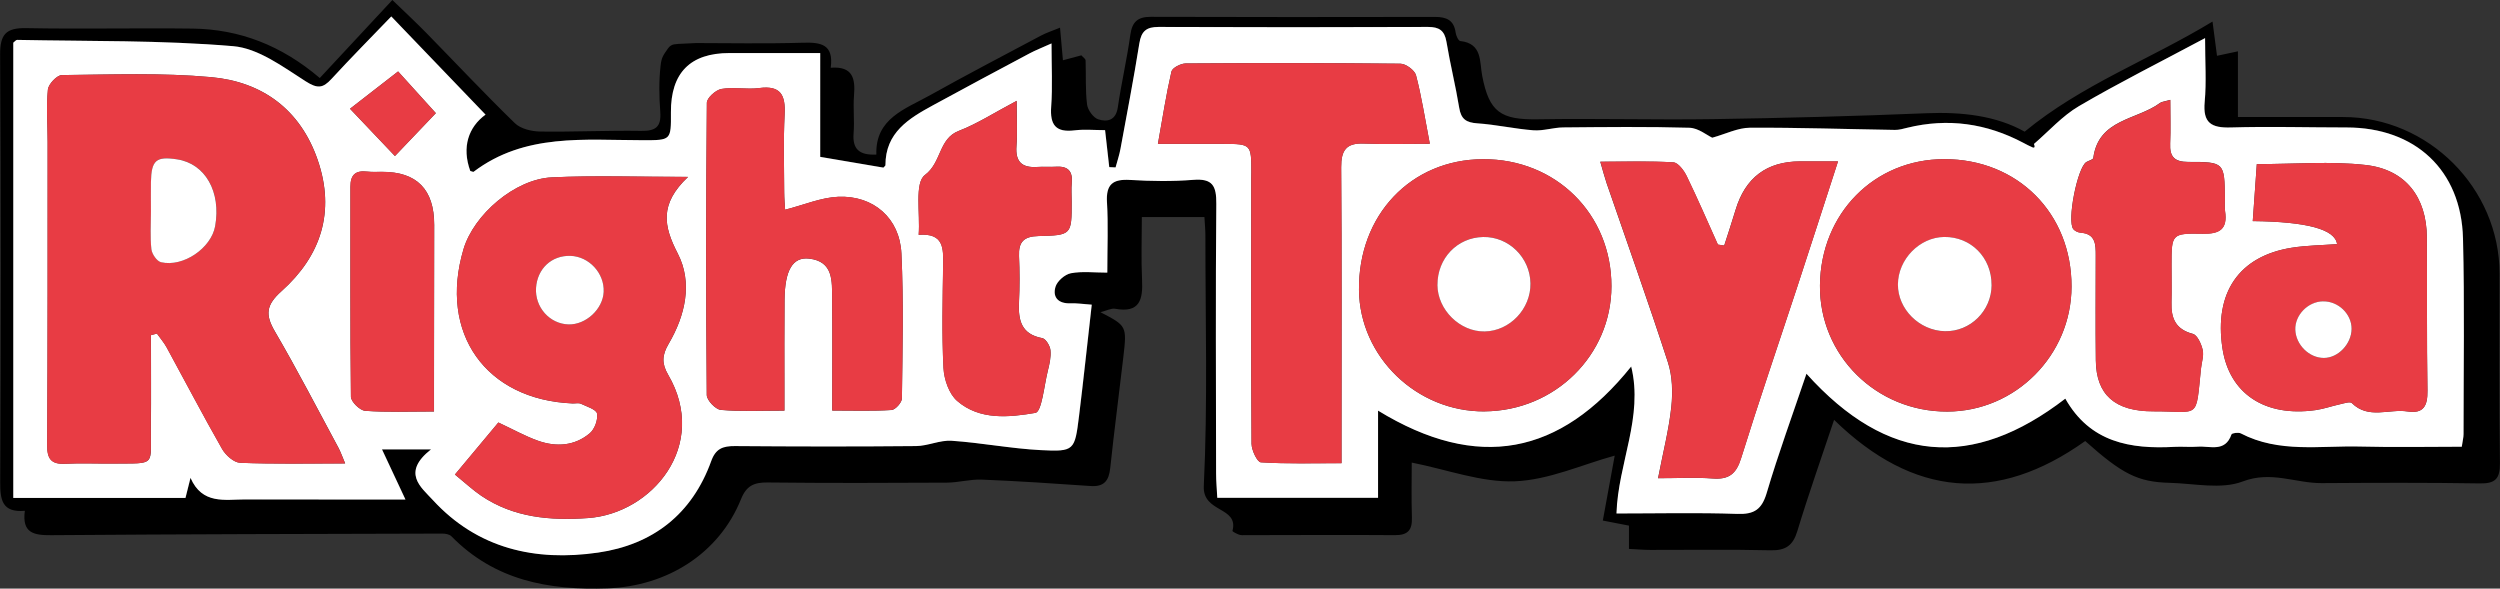 <svg xmlns="http://www.w3.org/2000/svg" id="Capa_1" data-name="Capa 1" viewBox="-0.03 0 592.82 139.58"><rect x="-0.03" y="0" width="592.82" height="139.58" fill="#333333" stroke="none"/><defs><style>.cls-2,.cls-3{stroke-width:0}.cls-2{fill:#e83c44}.cls-3{fill:#fff}</style></defs><path d="M165.01 10.21c7.4 0 16.37.19 25.32-.08 4.27-.13 7.37.33 6.63 5.93 5.28-.41 5.85 2.62 5.52 6.58-.24 2.98.14 6-.1 8.98-.29 3.69 1.29 5.23 5.4 5.03-.29-8.57 6.83-10.78 12.65-14.03 8.71-4.86 17.56-9.49 26.37-14.17 1.26-.67 2.65-1.12 4.53-1.89.26 2.86.46 5.1.69 7.73 1.64-.44 2.99-.81 4.37-1.17.41.47.98.82 1 1.19.13 3.49-.08 7.01.35 10.46.16 1.31 1.48 3.15 2.66 3.53 2.09.67 4.17.29 4.63-2.83.84-5.76 2.17-11.44 2.97-17.2.43-3.09 1.75-4.29 4.85-4.28 22.47.07 44.93.07 67.4.02 2.73 0 4.49.77 4.89 3.71.1.74.65 1.96 1.1 2.01 5.28.58 4.55 4.93 5.2 8.26 1.66 8.59 4.37 10.46 13.29 10.3 13.77-.24 27.55.17 41.32-.04 16.91-.26 33.82-.7 50.72-1.4 8.47-.35 16.54.59 23.3 4.37 13.56-11.17 29.45-16.96 44.55-26.11.44 3.37.73 5.57 1.06 8.12 1.5-.32 2.87-.61 4.96-1.06v15.58h24.95c20.2-.01 37.09 16.89 37.09 37.13 0 14.98-.1 29.96.09 44.93.05 3.73-1.1 4.89-4.82 4.82-12.48-.21-24.96-.15-37.44-.07-6.2.04-11.95-2.98-18.74-.39-5.08 1.94-11.51.47-17.33.32-7.57-.19-11.25-2.1-20.01-9.91-20.94 14.92-40.7 13.35-59.55-5.02-3.03 9.08-6.07 17.64-8.7 26.34-1.06 3.51-2.81 4.67-6.41 4.59-9.48-.23-18.97-.07-28.46-.09-1.61 0-3.22-.15-5.07-.24v-5.52c-1.95-.38-3.69-.71-6.2-1.2 1.02-5.57 2.01-11.01 2.82-15.4-7.72 2.12-15.62 5.77-23.66 6.09-7.93.31-15.99-2.76-24.47-4.44 0 3.59-.11 8.34.04 13.07.09 2.97-.98 4.16-4.04 4.14-11.81-.09-23.63-.01-35.45 0-.5 0-1.03.05-1.48-.11-.59-.21-1.62-.74-1.58-.9 1.54-5.82-7.11-4.22-6.8-10.63.95-19.76.37-39.59.38-59.4 0-1.3-.13-2.6-.23-4.38h-14.84c0 5.02-.19 9.95.05 14.85.23 4.68-.51 7.96-6.37 6.89-.93-.17-2 .44-3.5.81 6.25 3.25 6.29 3.25 5.43 10.67-1.01 8.76-2.18 17.5-3.1 26.26-.32 3.06-1.47 4.52-4.69 4.29-8.59-.6-17.18-1.17-25.78-1.52-2.76-.11-5.54.71-8.31.72-14.15.08-28.29.12-42.44-.04-3.22-.04-5.04.73-6.34 3.96-5.23 12.98-17.62 20.64-31.6 21.14-14.06.51-26.82-1.88-37.08-12.35-.47-.47-1.44-.63-2.18-.63-30.9.08-61.8.14-92.7.38-4.11.03-6.98-.47-6.26-5.78-5.4.46-5.86-2.58-5.84-6.82C.17 80.52.19 46.74 0 12.96c-.03-4.79 1.36-6.38 6.17-6.29 13.14.26 26.29-.06 39.44.11 11.17.14 21.11 3.99 30.19 11.72C81.51 12.36 87.03 6.43 93.01 0c3.18 3.07 5.7 5.4 8.09 7.85 6.98 7.13 13.81 14.41 20.96 21.36 1.37 1.33 3.94 1.95 5.97 1.98 7.98.12 15.96-.29 23.94-.16 3.44.06 4.83-.89 4.57-4.47-.27-3.64-.34-7.35.07-10.97.22-1.96.58-2.42 1.76-4.11.88-1.26 2.06-.93 2.44-1.07m267.53 78.17c19.22 21.41 39.38 22.88 61.4 5.93 5.86 10.39 15.41 12.02 25.91 11.43 1.82-.1 3.67.1 5.49-.04 2.9-.22 6.5 1.43 8-2.9.11-.32 1.64-.55 2.21-.25 9.1 4.74 18.91 2.86 28.47 3.12 7.92.22 15.86.04 23.93.04.2-1.38.42-2.17.42-2.97 0-15.48.27-30.96-.13-46.43-.41-16.2-11.35-26.3-27.59-26.3-9.15 0-18.31-.27-27.45 0-4.65.14-6.67-1.08-6.21-6.09.44-4.67.09-9.41.09-15.1-10.7 5.72-20.49 10.61-29.91 16.13-3.95 2.31-7.14 5.94-10.67 8.97.37.86 0 .96-.27.84-.76-.32-1.5-.71-2.23-1.1-8.73-4.63-17.89-5.94-27.54-3.58-.96.24-1.96.52-2.93.51-11.46-.18-22.92-.58-34.38-.52-2.86.02-5.72 1.47-8.93 2.37-1.25-.57-3.31-2.3-5.41-2.36-9.98-.29-19.97-.17-29.95-.08-2.36.02-4.73.85-7.05.68-4.45-.34-8.84-1.36-13.29-1.65-2.63-.18-3.86-.99-4.3-3.66-.86-5.25-2.15-10.43-3.03-15.68-.45-2.69-1.75-3.53-4.36-3.52-21.3.07-42.6.08-63.9 0-2.89-.01-4.1 1.01-4.56 3.88-1.34 8.37-2.94 16.7-4.48 25.04-.27 1.49-.77 2.93-1.16 4.39-.5-.02-1-.05-1.5-.07-.31-2.78-.63-5.56-.99-8.77-2.61 0-4.94-.23-7.21.05-4.47.56-5.89-1.27-5.57-5.63.34-4.72.08-9.48.08-14.98-2.29 1.04-3.79 1.61-5.2 2.36-7.63 4.07-15.26 8.14-22.86 12.28-5.76 3.14-11.34 6.47-11.32 14.24 0 .12-.2.25-.48.57-4.68-.8-9.5-1.62-14.99-2.55v-24.6h-21.5q-13.98 0-13.9 14.07c.03 6.63.03 6.61-6.58 6.6-13.87 0-28.06-1.71-40.22 7.49-.08.06-.3-.07-.78-.2-2.05-5.66-.44-10.4 3.62-13.36-7.52-7.83-14.7-15.32-22.35-23.28-4.77 4.96-9.57 9.8-14.18 14.82-2.05 2.23-3.32 2.35-6.14.55-5.37-3.43-11.22-7.81-17.17-8.32-17-1.44-34.15-1.14-51.24-1.49-.26 0-.53.37-.9.66v107.93h40.83c.45-1.79.82-3.28 1.19-4.76 2.77 6.39 8.15 5.11 13.01 5.12 7.49.01 14.98.02 22.47.02h15.49c-2.08-4.44-3.75-8.01-5.56-11.88h11.62c-7.03 5.53-2.36 8.97.43 12 10.6 11.54 24.28 14.63 39.18 12.47 13-1.88 22.31-9.12 26.84-21.72 1.07-2.96 2.78-3.57 5.62-3.54 14.31.12 28.62.14 42.93 0 2.83-.03 5.68-1.45 8.46-1.26 7.06.48 14.06 1.86 21.13 2.22 7.97.4 8.06.1 9.07-8.04 1.08-8.69 2-17.4 3.02-26.45-2.13-.15-3.58-.38-5.03-.32-2.84.11-4.32-1.37-3.57-3.91.4-1.36 2.22-2.94 3.64-3.22 2.66-.51 5.49-.15 8.65-.15 0-6.09.24-11.41-.08-16.7-.26-4.27 1.41-5.53 5.48-5.28 4.97.3 10.01.38 14.97-.02 4.61-.37 5.52 1.45 5.48 5.69-.19 21.3-.08 42.6-.05 63.9 0 1.91.18 3.82.28 5.8h38.12V97.35c23.66 14.47 43.18 10.54 60.03-10.46 2.95 11.99-3.11 22.91-3.49 34.85 9.75 0 19.21-.22 28.65.1 4.04.14 5.82-1.05 6.98-5 2.72-9.2 6.03-18.23 9.43-28.28Z" style="stroke-width:0"/><path d="M428.34 88.58c-3.4 10.05-6.71 19.08-9.43 28.28-1.17 3.94-2.95 5.14-6.98 5-9.44-.33-18.91-.1-28.65-.1.38-11.94 6.43-22.85 3.49-34.85-16.85 21-36.37 24.93-60.03 10.46v20.67h-38.12c-.1-1.98-.28-3.89-.28-5.8-.03-21.3-.14-42.6.05-63.9.04-4.25-.87-6.07-5.48-5.69-4.96.4-9.99.32-14.97.02-4.07-.24-5.73 1.01-5.48 5.28.32 5.28.08 10.6.08 16.7-3.16 0-5.99-.36-8.65.15-1.41.27-3.24 1.86-3.64 3.22-.74 2.54.73 4.02 3.57 3.91 1.45-.06 2.9.17 5.03.32-1.03 9.05-1.95 17.76-3.02 26.45-1.01 8.14-1.1 8.44-9.07 8.04-7.06-.36-14.07-1.74-21.13-2.22-2.78-.19-5.63 1.24-8.46 1.26-14.31.14-28.62.11-42.93 0-2.83-.02-4.55.58-5.62 3.54-4.53 12.6-13.84 19.84-26.84 21.72-14.9 2.16-28.58-.92-39.18-12.47-2.79-3.03-7.46-6.47-.43-12H90.55c1.81 3.87 3.49 7.44 5.56 11.88H80.62c-7.49 0-14.98 0-22.47-.02-4.86 0-10.23 1.27-13.01-5.12-.37 1.49-.74 2.98-1.19 4.76H3.12V10.12c.38-.29.64-.66.9-.66 17.09.35 34.24.05 51.24 1.49 5.95.5 11.8 4.89 17.17 8.32 2.82 1.8 4.09 1.68 6.14-.55 4.61-5.01 9.41-9.86 14.18-14.82 7.65 7.97 14.83 15.45 22.35 23.28-4.06 2.96-5.67 7.7-3.62 13.36.48.13.7.26.78.2 12.16-9.21 26.35-7.5 40.22-7.49 6.62 0 6.62.02 6.58-6.6q-.07-14.08 13.9-14.07h21.5V37.2c5.49.93 10.31 1.75 14.99 2.55.28-.32.48-.45.48-.57-.02-7.77 5.56-11.1 11.32-14.24 7.59-4.14 15.22-8.22 22.86-12.28 1.41-.75 2.91-1.33 5.2-2.36 0 5.5.27 10.26-.08 14.98-.32 4.36 1.1 6.19 5.57 5.63 2.27-.28 4.6-.05 7.21-.05.36 3.2.68 5.98.99 8.77.5.02 1 .05 1.5.07.39-1.46.89-2.91 1.16-4.39 1.54-8.34 3.14-16.67 4.48-25.04.46-2.87 1.67-3.89 4.56-3.88 21.3.09 42.6.08 63.9 0 2.61 0 3.91.83 4.36 3.52.87 5.25 2.17 10.43 3.03 15.68.44 2.67 1.66 3.48 4.3 3.66 4.45.3 8.84 1.31 13.29 1.65 2.32.18 4.7-.66 7.05-.68 9.98-.09 19.97-.21 29.95.08 2.11.06 4.16 1.78 5.41 2.36 3.22-.9 6.07-2.35 8.93-2.37 11.46-.06 22.92.34 34.38.52.97.02 1.97-.27 2.93-.51 9.64-2.36 18.81-1.05 27.54 3.58.73.39 1.47.78 2.23 1.1.27.11.64.02.27-.84 3.53-3.03 6.72-6.65 10.67-8.97 9.42-5.52 19.21-10.41 29.91-16.13 0 5.68.34 10.42-.09 15.1-.47 5.01 1.55 6.23 6.21 6.09 9.14-.28 18.3 0 27.45 0 16.25 0 27.18 10.1 27.59 26.3.39 15.47.13 30.95.13 46.43 0 .8-.22 1.59-.42 2.97-8.07 0-16 .17-23.93-.04-9.56-.26-19.37 1.62-28.47-3.12-.57-.3-2.1-.07-2.21.25-1.5 4.32-5.11 2.68-8 2.9-1.82.14-3.66-.06-5.49.04-10.49.59-20.04-1.04-25.91-11.43-22.02 16.95-42.17 15.48-61.4-5.93Zm-392.59-9.1 1.44-.39c.78 1.1 1.68 2.13 2.32 3.31 4.38 8.02 8.61 16.13 13.14 24.07.84 1.47 2.78 3.21 4.28 3.27 8.11.32 16.23.15 24.89.15-.7-1.65-1.06-2.71-1.58-3.69-4.98-9.22-9.78-18.55-15.07-27.59-2.35-4.01-2.1-6.3 1.55-9.56 9.36-8.36 12.82-18.85 8.59-31.12-4.13-11.98-13.14-18.53-25.26-19.64-11.72-1.07-23.6-.6-35.4-.49-1.17.01-3.2 2.15-3.32 3.45-.4 4.12-.06 8.3-.06 12.46 0 23.96.02 47.93-.11 71.89-.02 3.24 1 4.53 4.27 4.37 3.82-.19 7.65-.01 11.48-.05 10.19-.09 8.77.8 8.85-8.77.07-7.22.01-14.45.01-21.68Zm127.36-37.53c-12.07 0-22.19-.37-32.28.11-8.77.42-18.51 8.83-20.95 17.04-5.91 19.89 5.27 35.69 25.87 36.57.66.03 1.42-.18 1.97.08 1.4.66 3.66 1.35 3.83 2.33.24 1.45-.57 3.69-1.72 4.66-3.58 3.02-7.95 3.3-12.24 1.79-3.09-1.09-5.98-2.73-9.44-4.34-3.29 3.94-6.62 7.93-10.3 12.34 2.41 1.96 4.21 3.65 6.22 5.02 7.7 5.21 16.41 5.94 25.35 5.3 15.19-1.08 28.77-17.25 18.98-34-1.56-2.66-1.43-4.68.1-7.27 3.98-6.77 5.77-14.52 2.19-21.45-3.36-6.5-4.4-11.72 2.43-18.17Zm175.91-7.85c-1.2-6.23-1.97-11.33-3.28-16.27-.32-1.19-2.41-2.72-3.7-2.73-16.97-.19-33.94-.17-50.9-.06-1.18 0-3.19 1.04-3.39 1.92-1.25 5.43-2.1 10.95-3.21 17.15 5.64 0 10.58-.01 15.53 0 6.56.02 6.63.11 6.62 6.73 0 .5-.02 1-.02 1.5-.01 20.96-.07 41.92.07 62.88.01 1.54 1.36 4.36 2.22 4.41 6.21.38 12.45.2 19.12.2v-6.77c0-21.13.09-42.25-.08-63.38-.03-4.08 1.22-5.8 5.36-5.64 4.93.19 9.87.05 15.65.05Zm12.97 63.45c16.68-.11 30.08-13.31 30.1-29.66.02-17.15-13.18-30.22-30.46-30.14-17.1.07-29.6 13.26-29.41 31.03.17 15.83 13.67 28.88 29.77 28.78Zm139.2-29.58c.04-17.39-12.78-30.24-30.16-30.23-16.62 0-29.31 12.87-29.5 29.9-.18 16.62 13.32 30 30.2 29.96 16.18-.05 29.42-13.36 29.46-29.62ZM185.98 97.36v-5.34c0-6.98-.04-13.96.03-20.94.07-6.94 1.9-10.19 5.8-9.75 5.83.65 5.44 5.38 5.48 9.53.08 8.6.02 17.2.02 26.5 5.19 0 9.65.16 14.07-.13.91-.06 2.45-1.78 2.46-2.75.14-11.46.43-22.94-.12-34.38-.4-8.36-6.62-13.78-14.98-13.43-4.07.17-8.08 1.91-12.6 3.07-.06-1.04-.2-2.61-.21-4.18-.02-6.15-.21-12.31.1-18.44.23-4.58-.94-6.9-6.04-6.23-2.94.39-6.03-.29-8.94.21-1.36.24-3.46 2.13-3.47 3.29-.21 23.09-.22 46.19-.02 69.29.01 1.24 2.09 3.42 3.35 3.53 4.75.42 9.55.17 15.07.17Zm249.85-59.09h-9.03q-11.85.03-15.29 11.52c-.85 2.83-1.79 5.63-2.69 8.44-.5-.08-1-.15-1.5-.23-2.44-5.43-4.8-10.9-7.4-16.25-.65-1.33-2.02-3.18-3.16-3.25-5.54-.34-11.12-.15-17.33-.15.69 2.34 1.05 3.76 1.52 5.13 4.87 14.14 9.91 28.22 14.52 42.44 1.07 3.29 1.17 7.12.8 10.6-.57 5.38-1.94 10.67-3.14 16.88 4.81 0 8.92-.23 12.99.07 3.79.28 5.54-1.07 6.7-4.79 4.24-13.64 8.89-27.15 13.34-40.72 3.14-9.57 6.23-19.16 9.64-29.68Zm118.32 19.62c-3.59.27-7.22.3-10.77.86-12.51 2.01-18.4 10.66-16.41 23.83 1.62 10.74 10.05 16.37 22.08 14.67 1.96-.28 3.86-.96 5.8-1.39.94-.2 2.37-.7 2.8-.28 3.97 3.92 8.83 1.32 13.21 1.99 3.79.59 4.78-1.34 4.73-4.9-.19-12.13-.06-24.26-.14-36.38-.07-9.53-5.01-16.09-14.54-17.17-8.31-.94-16.81-.2-25.79-.2-.32 4.44-.64 8.95-.96 13.51q19.35.21 19.99 5.46Zm-39.53-34.22c-1.5.43-2.06.45-2.43.72-5.49 4.09-14.62 3.77-15.85 13.07-.05.38-1.08.62-1.63.95-2.13 1.26-4.67 14.06-3.09 15.93.38.45 1.12.79 1.72.83 3.56.27 3.58 2.8 3.58 5.38 0 8.31-.08 16.62.02 24.92.1 8.05 4.43 12.09 13.68 12.06 11.1-.03 9.98 2.2 11.26-10.14.15-1.49.71-3.06.4-4.43-.33-1.42-1.27-3.52-2.33-3.8-4.08-1.06-5.18-3.68-5.07-7.42.08-2.99 0-5.98.01-8.97 0-7.27.02-7.5 7.4-7.35 4.11.08 5.91-1.16 5.3-5.35-.14-.98-.02-1.99-.04-2.99-.1-8.56-.1-8.7-8.66-8.69-3.32 0-4.46-1.23-4.32-4.39.15-3.26.03-6.53.03-10.36ZM217.8 55.68c6.02-.47 5.87 3.24 5.82 7.15-.12 8.14-.33 16.29.08 24.41.14 2.71 1.31 6.15 3.25 7.83 5.34 4.63 12.33 3.89 18.55 2.83 1.51-.26 2.07-6.46 2.94-9.96.4-1.6.8-3.31.63-4.91-.11-1.04-1.11-2.69-1.94-2.85-4.99-.93-5.73-4.26-5.52-8.5.18-3.65.17-7.31.01-10.96-.14-3.36 1.12-4.67 4.61-4.75 7.88-.17 7.88-.33 7.87-8.14 0-1.5-.12-3 .02-4.48.27-2.82-.97-3.99-3.73-3.82-1.49.09-2.99-.04-4.48.06-3.58.23-5.19-1.21-4.9-4.96.25-3.23.05-6.49.05-10.72-5.28 2.79-9.32 5.42-13.72 7.12-4.83 1.86-4.05 7.48-8.03 10.46-2.51 1.88-1.11 8.99-1.49 14.18ZM102.89 97.57V92.2c.02-12.95.03-25.9.05-38.85q.01-12.66-12.42-12.6c-1.16 0-2.33.07-3.48-.06-2.73-.31-3.97.73-3.97 3.58.03 16.6-.09 33.21.12 49.81.01 1.18 2.12 3.25 3.38 3.34 5.11.38 10.27.16 16.34.16Zm.43-70.74c-3.45-3.81-6.62-7.32-8.95-9.89-3.99 3.1-7.75 6.02-11.4 8.85 3.83 4.03 7.08 7.45 10.65 11.21 3.48-3.65 6.76-7.09 9.7-10.17Z" class="cls-3"/><path d="M35.75 79.48c0 7.23.05 14.45-.01 21.68-.09 9.57 1.33 8.67-8.85 8.77-3.83.04-7.66-.14-11.48.05-3.27.16-4.29-1.12-4.27-4.37.13-23.96.1-47.93.11-71.89 0-4.16-.34-8.35.06-12.46.13-1.3 2.15-3.44 3.32-3.45 11.81-.11 23.68-.58 35.4.49 12.12 1.1 21.13 7.66 25.26 19.64 4.23 12.27.77 22.76-8.59 31.12-3.65 3.26-3.89 5.55-1.55 9.56 5.29 9.04 10.09 18.37 15.07 27.59.53.97.88 2.04 1.58 3.69-8.66 0-16.79.17-24.89-.15-1.49-.06-3.43-1.8-4.28-3.27-4.53-7.94-8.76-16.04-13.14-24.07-.64-1.17-1.54-2.21-2.32-3.31l-1.44.39Zm.02-29.32c0 2.98-.21 5.99.11 8.94.12 1.13 1.3 2.84 2.28 3.06 5.29 1.23 11.92-3.34 12.84-8.56 1.44-8.14-2.34-14.8-9-15.83-5.01-.77-6.13.19-6.23 5.41-.04 2.32 0 4.64 0 6.96Zm127.34-8.21c-6.83 6.45-5.79 11.67-2.43 18.17 3.58 6.93 1.79 14.68-2.19 21.45-1.52 2.59-1.65 4.61-.1 7.27 9.79 16.75-3.78 32.92-18.98 34-8.94.64-17.64-.09-25.35-5.3-2.02-1.37-3.81-3.06-6.22-5.02 3.68-4.41 7.01-8.4 10.3-12.34 3.46 1.62 6.36 3.26 9.44 4.34 4.3 1.52 8.66 1.24 12.24-1.79 1.15-.97 1.97-3.21 1.72-4.66-.16-.97-2.43-1.67-3.83-2.33-.55-.26-1.31-.05-1.97-.08-20.6-.88-31.78-16.68-25.87-36.57 2.44-8.21 12.18-16.62 20.95-17.04 10.08-.48 20.21-.11 32.28-.11Zm-19.99 27.27c.21-4.43-3.47-8.43-7.89-8.55-4.46-.13-7.86 3.04-8.15 7.6-.3 4.58 3.22 8.53 7.7 8.66 4.11.12 8.15-3.62 8.34-7.71Zm195.9-35.12c-5.78 0-10.72.15-15.65-.05-4.14-.16-5.39 1.55-5.36 5.64.17 21.13.08 42.25.08 63.38v6.77c-6.67 0-12.91.18-19.12-.2-.86-.05-2.2-2.87-2.22-4.41-.14-20.96-.08-41.92-.07-62.88 0-.5.02-1 .02-1.5 0-6.62-.06-6.71-6.62-6.73-4.95-.02-9.89 0-15.53 0 1.11-6.2 1.95-11.72 3.21-17.15.2-.88 2.21-1.91 3.39-1.92 16.97-.12 33.94-.13 50.9.06 1.29.01 3.38 1.54 3.7 2.73 1.31 4.95 2.08 10.04 3.28 16.27Z" class="cls-2"/><path d="M351.99 97.55c-16.1.1-29.6-12.95-29.77-28.78-.19-17.77 12.31-30.95 29.41-31.03 17.28-.07 30.48 12.99 30.46 30.14-.02 16.35-13.42 29.55-30.1 29.66Zm-11.16-30c.02 5.91 5.33 11.14 11.21 11.04 5.94-.1 10.94-5.35 10.86-11.4-.09-6.14-5.17-11.12-11.22-11-6.16.12-10.86 5.05-10.84 11.35Zm150.36.42c-.04 16.26-13.28 29.58-29.46 29.62-16.88.05-30.37-13.34-30.2-29.96.18-17.03 12.88-29.9 29.5-29.9 17.38 0 30.2 12.85 30.16 30.23Zm-18.95-.38c.03-6.49-4.88-11.47-11.24-11.39-5.84.07-10.93 5.29-10.97 11.25-.04 5.86 5.09 10.97 11.14 11.1 6.03.13 11.04-4.83 11.08-10.95ZM185.98 97.36c-5.51 0-10.32.25-15.07-.17-1.26-.11-3.33-2.29-3.35-3.53-.2-23.09-.19-46.19.02-69.29.01-1.16 2.11-3.05 3.47-3.29 2.9-.5 6 .18 8.94-.21 5.1-.67 6.27 1.65 6.04 6.23-.31 6.13-.12 12.29-.1 18.44 0 1.57.15 3.14.21 4.18 4.52-1.15 8.53-2.9 12.6-3.07 8.36-.35 14.58 5.08 14.98 13.43.55 11.44.26 22.92.12 34.38-.01.97-1.54 2.69-2.46 2.75-4.42.29-8.87.13-14.07.13 0-9.31.06-17.91-.02-26.5-.04-4.15.35-8.88-5.48-9.53-3.91-.43-5.74 2.81-5.8 9.75-.07 6.98-.03 13.96-.03 20.94v5.34Zm249.85-59.09c-3.42 10.52-6.5 20.11-9.64 29.68-4.46 13.57-9.1 27.08-13.34 40.72-1.15 3.71-2.91 5.06-6.7 4.79-4.07-.3-8.18-.07-12.99-.07 1.2-6.21 2.57-11.5 3.14-16.88.37-3.48.27-7.31-.8-10.6-4.61-14.22-9.65-28.3-14.52-42.44-.47-1.37-.83-2.79-1.52-5.13 6.21 0 11.78-.18 17.33.15 1.14.07 2.51 1.92 3.16 3.25 2.6 5.35 4.95 10.82 7.4 16.25.5.08 1 .15 1.5.23.9-2.81 1.84-5.61 2.69-8.44q3.45-11.48 15.29-11.52h9.03Zm118.32 19.62q-.64-5.25-19.99-5.46c.32-4.55.64-9.06.96-13.51 8.98 0 17.48-.74 25.79.2 9.53 1.08 14.48 7.64 14.54 17.17.08 12.13-.05 24.26.14 36.38.05 3.57-.94 5.49-4.73 4.9-4.38-.68-9.24 1.92-13.21-1.99-.43-.42-1.86.07-2.8.28-1.94.42-3.84 1.11-5.8 1.39-12.03 1.7-20.46-3.94-22.08-14.67-1.99-13.16 3.9-21.82 16.41-23.83 3.54-.57 7.18-.59 10.77-.86Zm-3.32 13.57c-3.58.07-6.69 3.27-6.57 6.75.12 3.55 3.31 6.69 6.79 6.68 3.38-.02 6.53-3.32 6.56-6.89.03-3.53-3.16-6.6-6.77-6.53Zm-36.21-47.79c0 3.83.12 7.1-.03 10.36-.15 3.16.99 4.4 4.32 4.39 8.56-.01 8.56.13 8.66 8.69.01 1-.11 2.01.04 2.99.62 4.19-1.19 5.44-5.3 5.35-7.39-.15-7.39.08-7.4 7.35 0 2.99.07 5.98-.01 8.97-.1 3.74.99 6.35 5.07 7.42 1.07.28 2.01 2.38 2.33 3.8.32 1.37-.24 2.94-.4 4.43-1.28 12.34-.16 10.11-11.26 10.14-9.25.03-13.59-4.01-13.68-12.06-.1-8.31-.02-16.62-.02-24.92 0-2.59-.02-5.12-3.58-5.38-.6-.04-1.34-.38-1.72-.83-1.58-1.87.95-14.67 3.09-15.93.56-.33 1.58-.57 1.63-.95 1.23-9.3 10.36-8.98 15.85-13.07.37-.28.93-.29 2.43-.72ZM217.8 55.68c.38-5.19-1.02-12.3 1.49-14.18 3.98-2.98 3.2-8.59 8.03-10.46 4.4-1.7 8.45-4.33 13.72-7.12 0 4.22.2 7.49-.05 10.72-.29 3.76 1.32 5.19 4.9 4.96 1.49-.1 2.99.03 4.48-.06 2.76-.17 3.99.99 3.73 3.82-.14 1.48-.02 2.99-.02 4.48.01 7.81.02 7.97-7.87 8.14-3.49.08-4.75 1.39-4.61 4.75.15 3.65.16 7.31-.01 10.96-.2 4.24.53 7.57 5.52 8.5.83.15 1.83 1.8 1.94 2.85.17 1.6-.23 3.31-.63 4.91-.87 3.5-1.43 9.7-2.94 9.96-6.22 1.06-13.21 1.8-18.55-2.83-1.94-1.68-3.11-5.12-3.25-7.83-.41-8.12-.2-16.27-.08-24.41.06-3.91.2-7.62-5.82-7.15ZM102.89 97.57c-6.07 0-11.22.22-16.34-.16-1.25-.09-3.36-2.16-3.38-3.34-.2-16.6-.08-33.21-.12-49.81 0-2.85 1.24-3.89 3.97-3.58 1.15.13 2.32.07 3.48.06q12.43-.05 12.42 12.6c-.01 12.95-.03 25.9-.05 38.85v5.37Zm.43-70.74c-2.94 3.08-6.21 6.52-9.7 10.17-3.58-3.76-6.83-7.18-10.65-11.21 3.64-2.83 7.41-5.75 11.4-8.85 2.33 2.57 5.5 6.08 8.95 9.89Z" class="cls-2"/><path d="M35.76 50.16c0-2.32-.04-4.64 0-6.96.1-5.22 1.22-6.19 6.23-5.41 6.65 1.02 10.44 7.69 9 15.83-.93 5.21-7.55 9.79-12.84 8.56-.98-.23-2.15-1.94-2.28-3.06-.32-2.95-.11-5.96-.11-8.94Zm107.36 19.06c-.19 4.09-4.24 7.83-8.34 7.71-4.48-.13-7.99-4.08-7.7-8.66.3-4.57 3.69-7.73 8.15-7.6 4.42.13 8.1 4.12 7.89 8.55Zm197.71-1.67c-.02-6.3 4.68-11.23 10.84-11.35 6.05-.12 11.13 4.86 11.22 11 .09 6.05-4.91 11.3-10.86 11.4-5.87.1-11.18-5.14-11.21-11.04Zm131.41.04c-.03 6.12-5.05 11.08-11.08 10.95-6.05-.13-11.18-5.24-11.14-11.1.04-5.96 5.13-11.18 10.97-11.25 6.36-.08 11.27 4.9 11.24 11.39Zm78.59 3.87c3.62-.07 6.8 3.01 6.77 6.53-.03 3.57-3.18 6.88-6.56 6.89-3.48.02-6.66-3.12-6.79-6.68-.12-3.49 3-6.69 6.57-6.75Z" class="cls-3"/></svg>